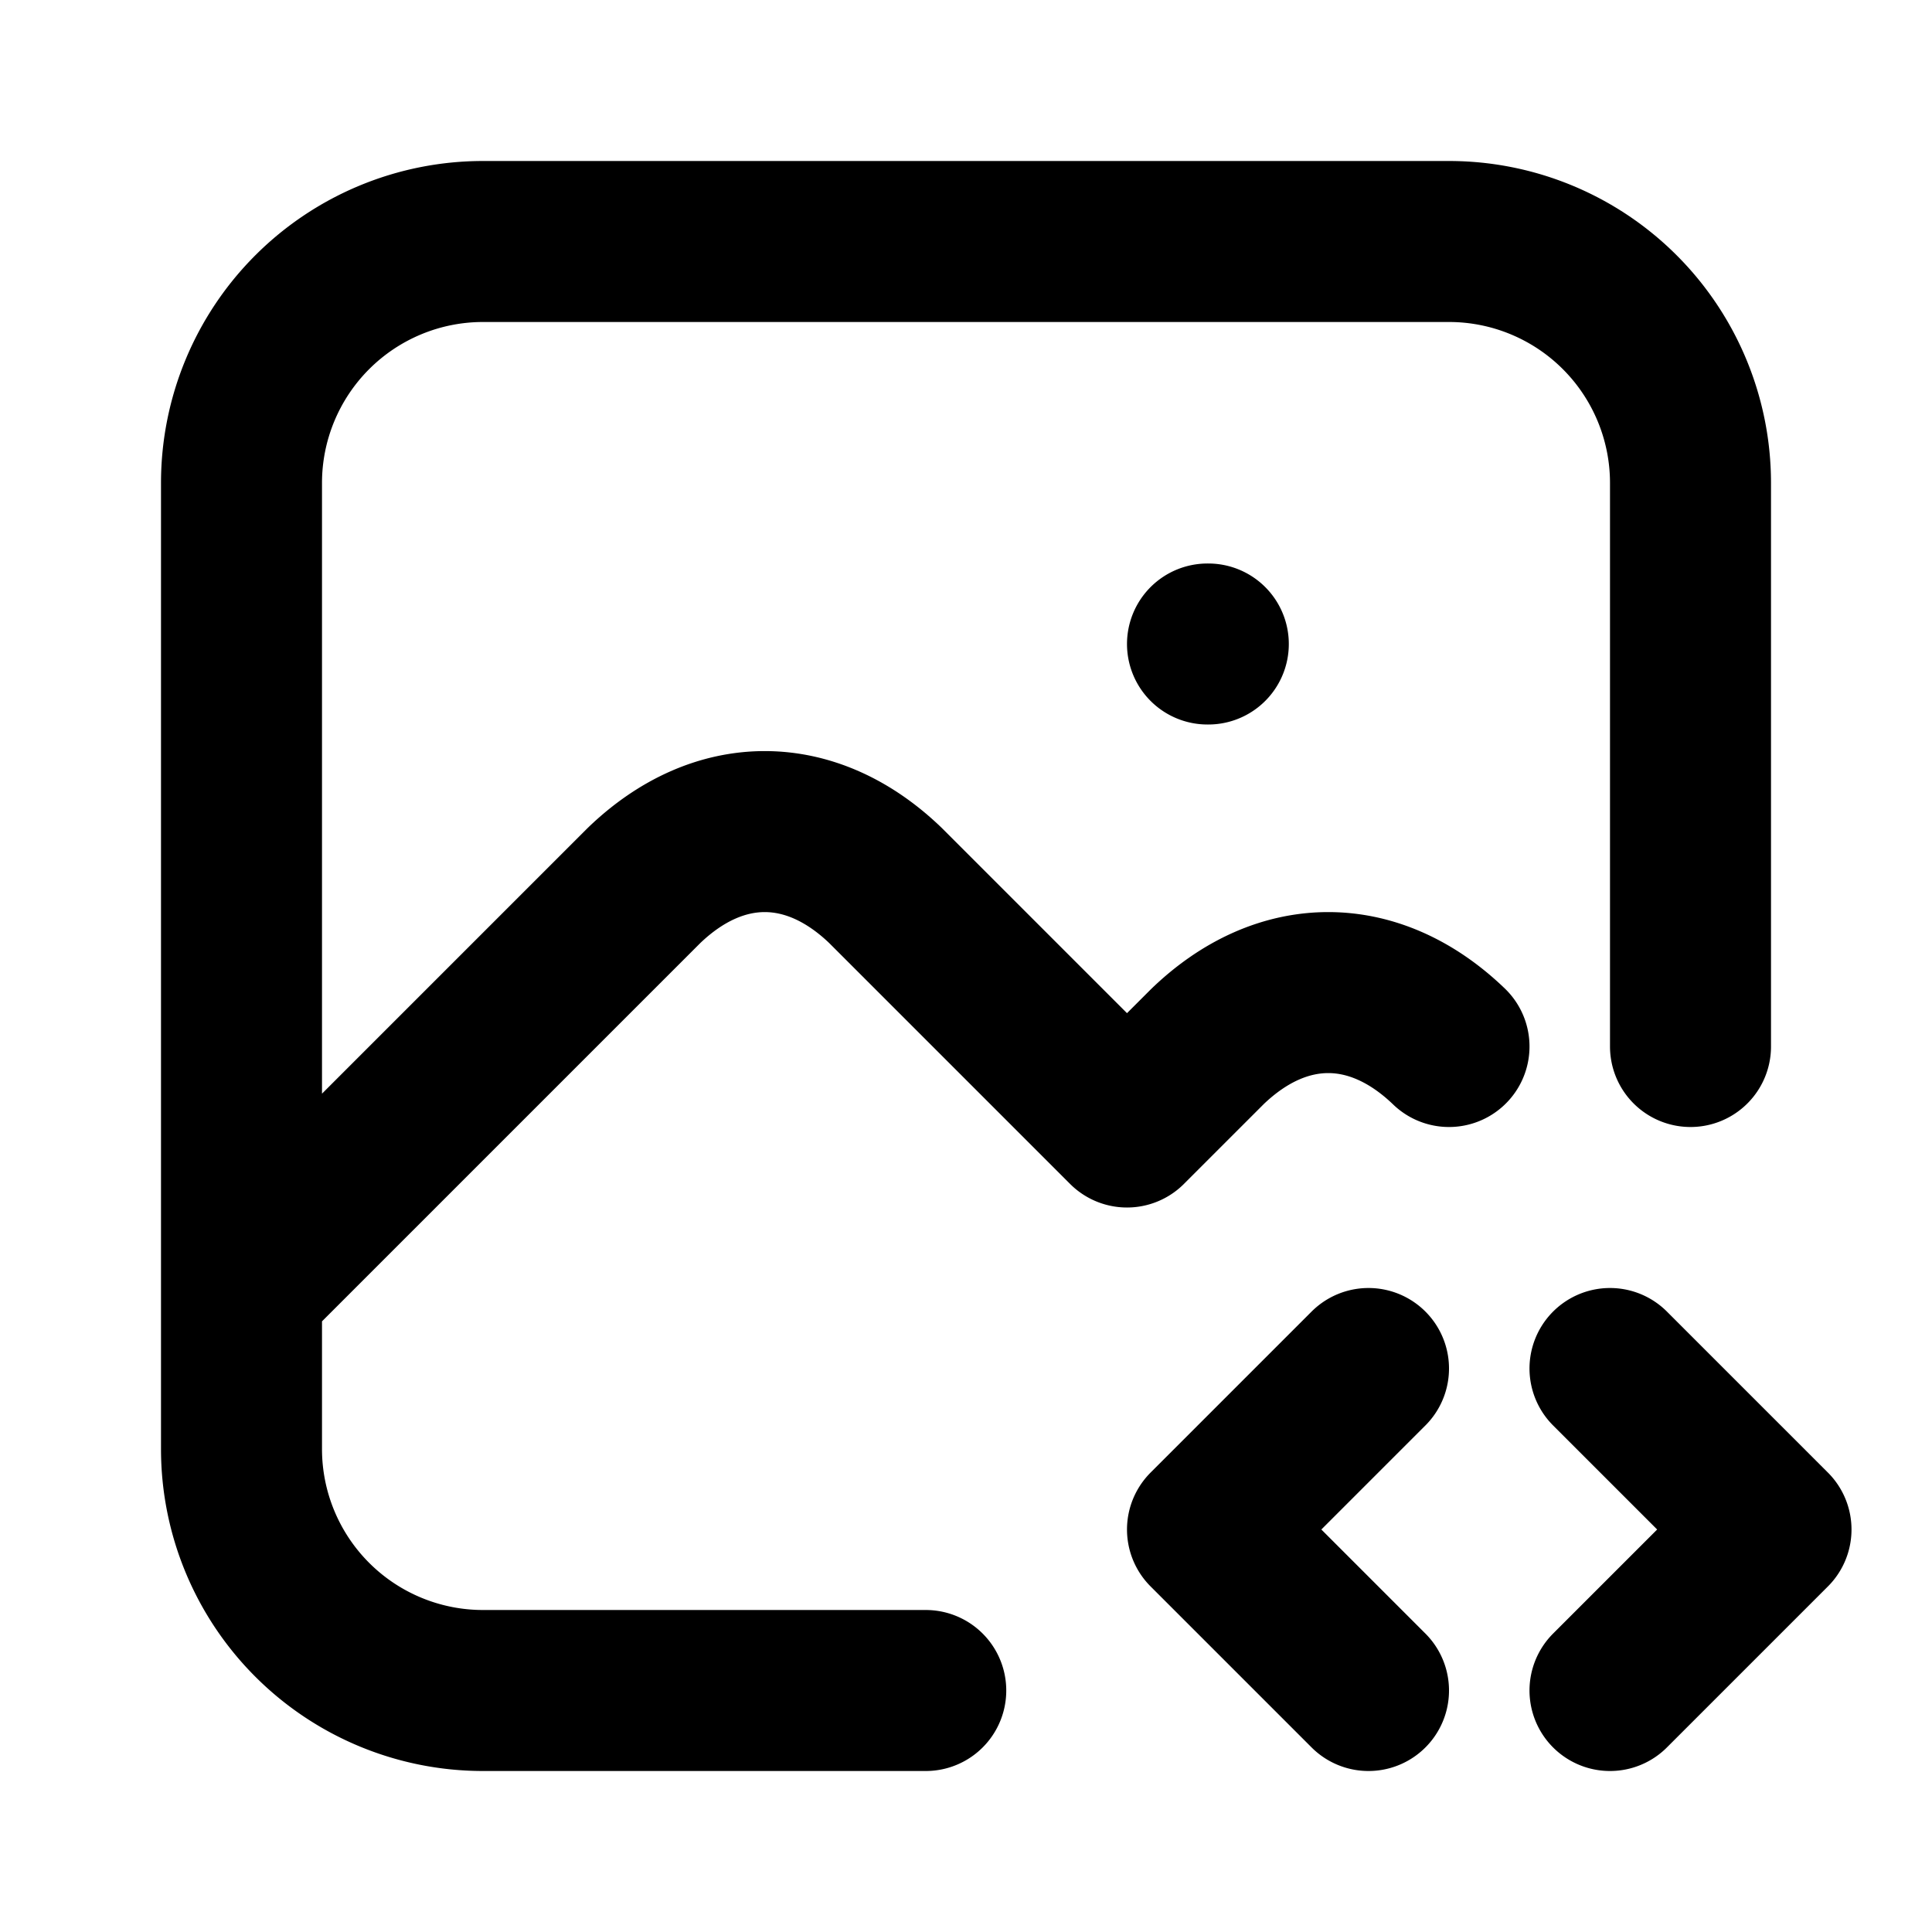 <!--
category: Media
tags: [program, script, software, binary, developer, html, markup, syntax, photograph]
version: "2.10"
unicode: "f991"
-->
<svg
  xmlns="http://www.w3.org/2000/svg"
  width="24"
  height="24"
  viewBox="0 0 24 24"
  fill="none"
  stroke="currentColor"
  stroke-width="2"
  stroke-linecap="round"
  stroke-linejoin="round"
>
  <path d="M15 8h.01m-3.51 13h-5.5a3 3 0 0 1 -3 -3v-12a3 3 0 0 1 3 -3h12a3 3 0 0 1 3 3v7m-18 3l5 -5c.928 -.893 2.072 -.893 3 0l3 3m0 0l1 -1c.928 -.893 2.072 -.893 3 0m2 8l2 -2l-2 -2m-3 0l-2 2l2 2" />
</svg>
